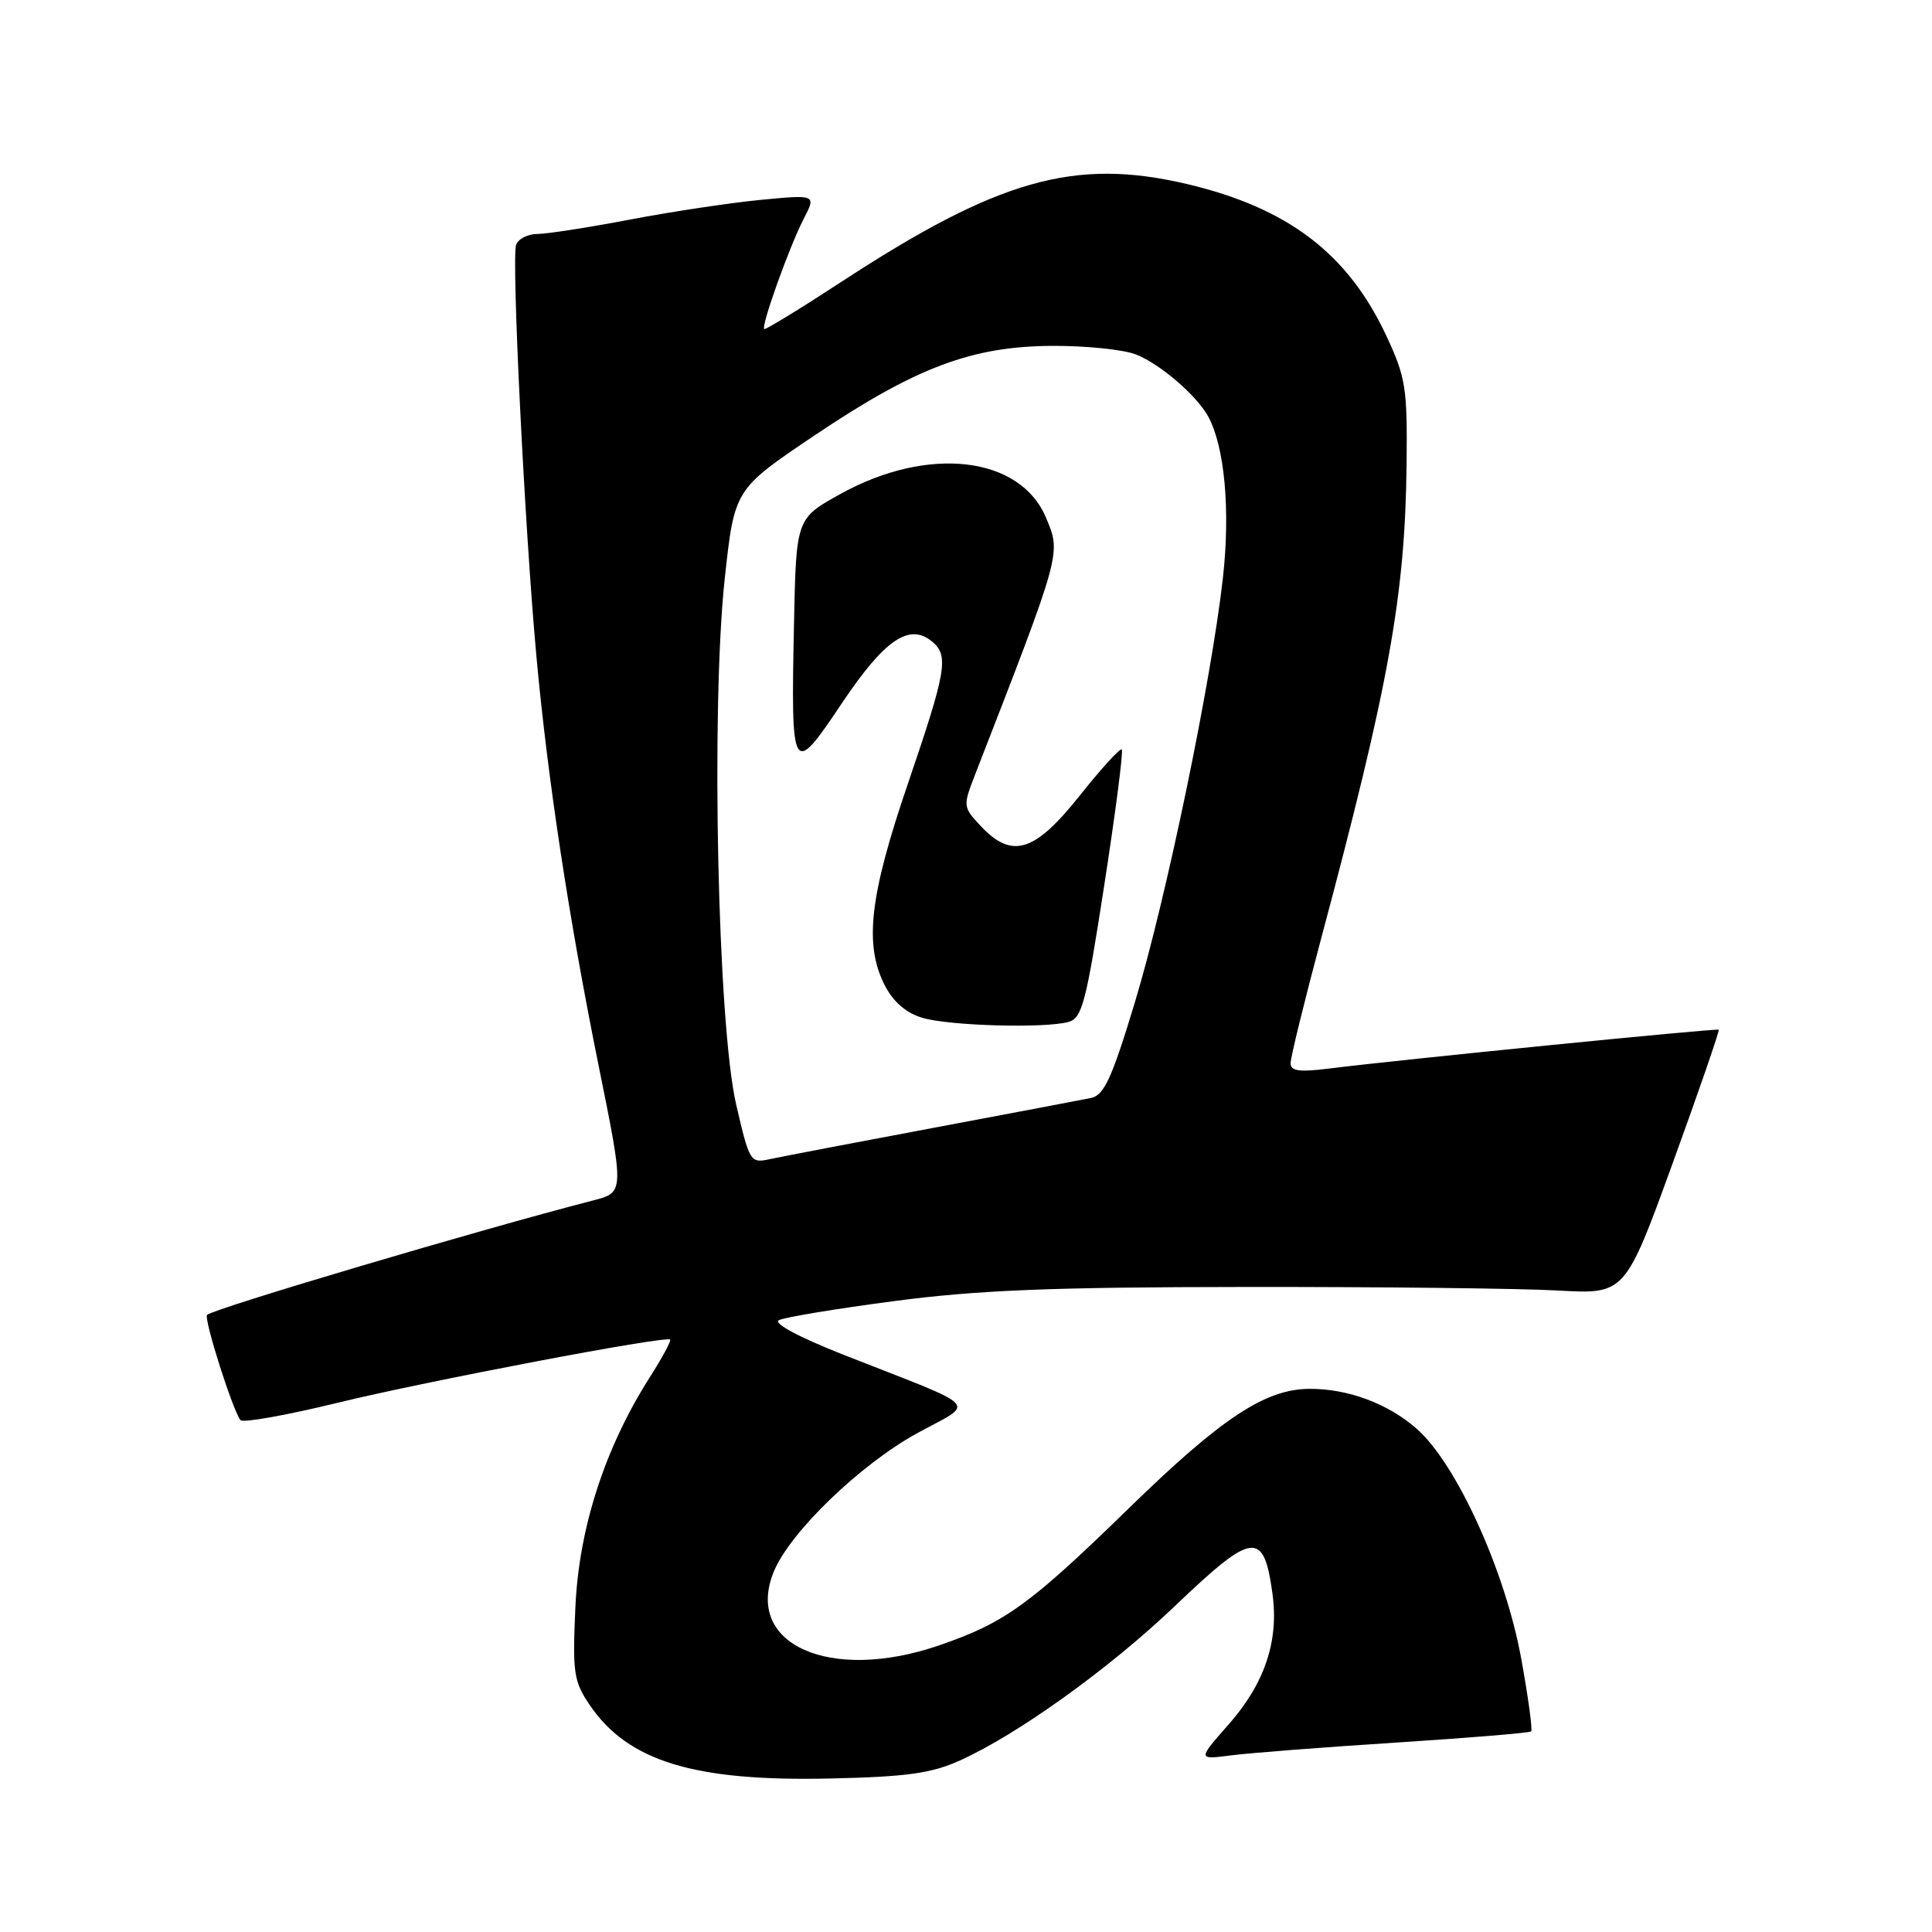 <?xml version="1.0" encoding="UTF-8" standalone="no"?>
<!DOCTYPE svg PUBLIC "-//W3C//DTD SVG 1.1//EN" "http://www.w3.org/Graphics/SVG/1.1/DTD/svg11.dtd" >
<svg xmlns="http://www.w3.org/2000/svg" xmlns:xlink="http://www.w3.org/1999/xlink" version="1.1" viewBox="0 0 256 256">
 <g >
 <path fill="currentColor"
d=" M 127.14 233.30 C 134.83 229.84 147.01 221.09 155.68 212.81 C 166.05 202.90 167.45 202.73 168.61 211.18 C 169.47 217.44 167.59 223.04 162.84 228.45 C 158.68 233.17 158.68 233.17 163.09 232.60 C 165.52 232.28 175.38 231.52 185.00 230.90 C 194.62 230.28 202.67 229.62 202.88 229.42 C 203.09 229.23 202.50 224.89 201.57 219.78 C 199.45 208.14 192.98 193.93 187.70 189.30 C 183.89 185.97 178.60 184.00 173.50 184.03 C 167.65 184.06 161.87 187.88 149.61 199.82 C 136.45 212.65 133.17 215.02 124.44 218.02 C 109.94 223.01 98.50 217.85 102.57 208.16 C 104.75 202.97 113.95 194.10 121.40 189.98 C 129.32 185.61 130.52 186.90 111.71 179.49 C 105.86 177.18 102.43 175.35 103.21 174.93 C 103.92 174.55 110.80 173.41 118.50 172.40 C 129.57 170.94 139.31 170.55 165.00 170.53 C 182.88 170.51 201.51 170.72 206.42 171.00 C 215.33 171.50 215.33 171.50 221.66 154.07 C 225.14 144.49 227.87 136.56 227.74 136.44 C 227.49 136.23 185.62 140.40 176.25 141.57 C 172.16 142.09 171.00 141.93 171.01 140.87 C 171.01 140.11 172.82 132.75 175.02 124.50 C 184.07 90.65 186.18 78.98 186.38 61.50 C 186.49 51.40 186.27 50.01 183.70 44.50 C 178.60 33.58 170.65 27.54 157.26 24.38 C 142.40 20.89 132.29 23.75 111.51 37.33 C 106.02 40.92 101.41 43.74 101.26 43.60 C 100.84 43.17 104.60 32.67 106.47 29.05 C 108.16 25.78 108.16 25.78 100.83 26.48 C 96.80 26.87 89.00 28.04 83.50 29.09 C 78.00 30.14 72.47 31.00 71.22 31.00 C 69.96 31.00 68.69 31.64 68.39 32.43 C 67.75 34.09 69.53 70.11 71.08 87.00 C 72.57 103.25 75.39 121.80 79.33 141.25 C 82.72 158.00 82.72 158.00 78.61 159.06 C 63.76 162.88 28.27 173.40 27.44 174.23 C 26.96 174.70 30.91 187.12 31.88 188.18 C 32.22 188.55 37.96 187.53 44.63 185.90 C 56.57 182.99 88.21 176.97 88.80 177.50 C 88.97 177.65 87.73 179.94 86.04 182.59 C 80.12 191.93 76.70 202.53 76.24 213.00 C 75.85 221.70 76.02 222.79 78.16 225.95 C 83.23 233.39 91.99 236.07 110.00 235.66 C 120.11 235.44 123.39 234.98 127.14 233.30 Z  M 97.54 146.33 C 95.09 135.74 94.19 93.74 96.03 76.69 C 97.32 64.83 97.32 64.83 107.91 57.71 C 121.37 48.66 128.79 45.87 139.49 45.83 C 143.89 45.81 148.85 46.32 150.50 46.96 C 153.70 48.21 158.57 52.39 160.11 55.22 C 162.27 59.22 163.04 67.60 162.05 76.50 C 160.53 90.14 154.55 119.00 150.39 132.77 C 147.35 142.83 146.30 145.12 144.59 145.48 C 143.44 145.72 133.95 147.52 123.50 149.48 C 113.05 151.44 103.34 153.30 101.92 153.61 C 99.43 154.15 99.29 153.91 97.54 146.33 Z  M 141.55 135.42 C 143.38 134.93 143.90 132.97 146.32 117.29 C 147.82 107.62 148.86 99.53 148.64 99.31 C 148.42 99.09 145.90 101.86 143.04 105.46 C 137.07 112.95 134.09 113.86 129.95 109.45 C 127.60 106.94 127.58 106.82 129.18 102.70 C 140.72 73.02 140.61 73.40 138.61 68.62 C 135.19 60.43 122.99 59.01 111.37 65.45 C 105.50 68.70 105.50 68.70 105.21 82.60 C 104.79 102.79 104.95 103.05 111.56 93.17 C 117.20 84.75 120.49 82.50 123.51 85.01 C 125.75 86.87 125.41 88.87 120.32 103.79 C 115.18 118.82 114.46 125.29 117.32 130.72 C 118.43 132.81 120.16 134.28 122.26 134.88 C 125.87 135.93 138.37 136.28 141.55 135.42 Z "/>
</g>
</svg>